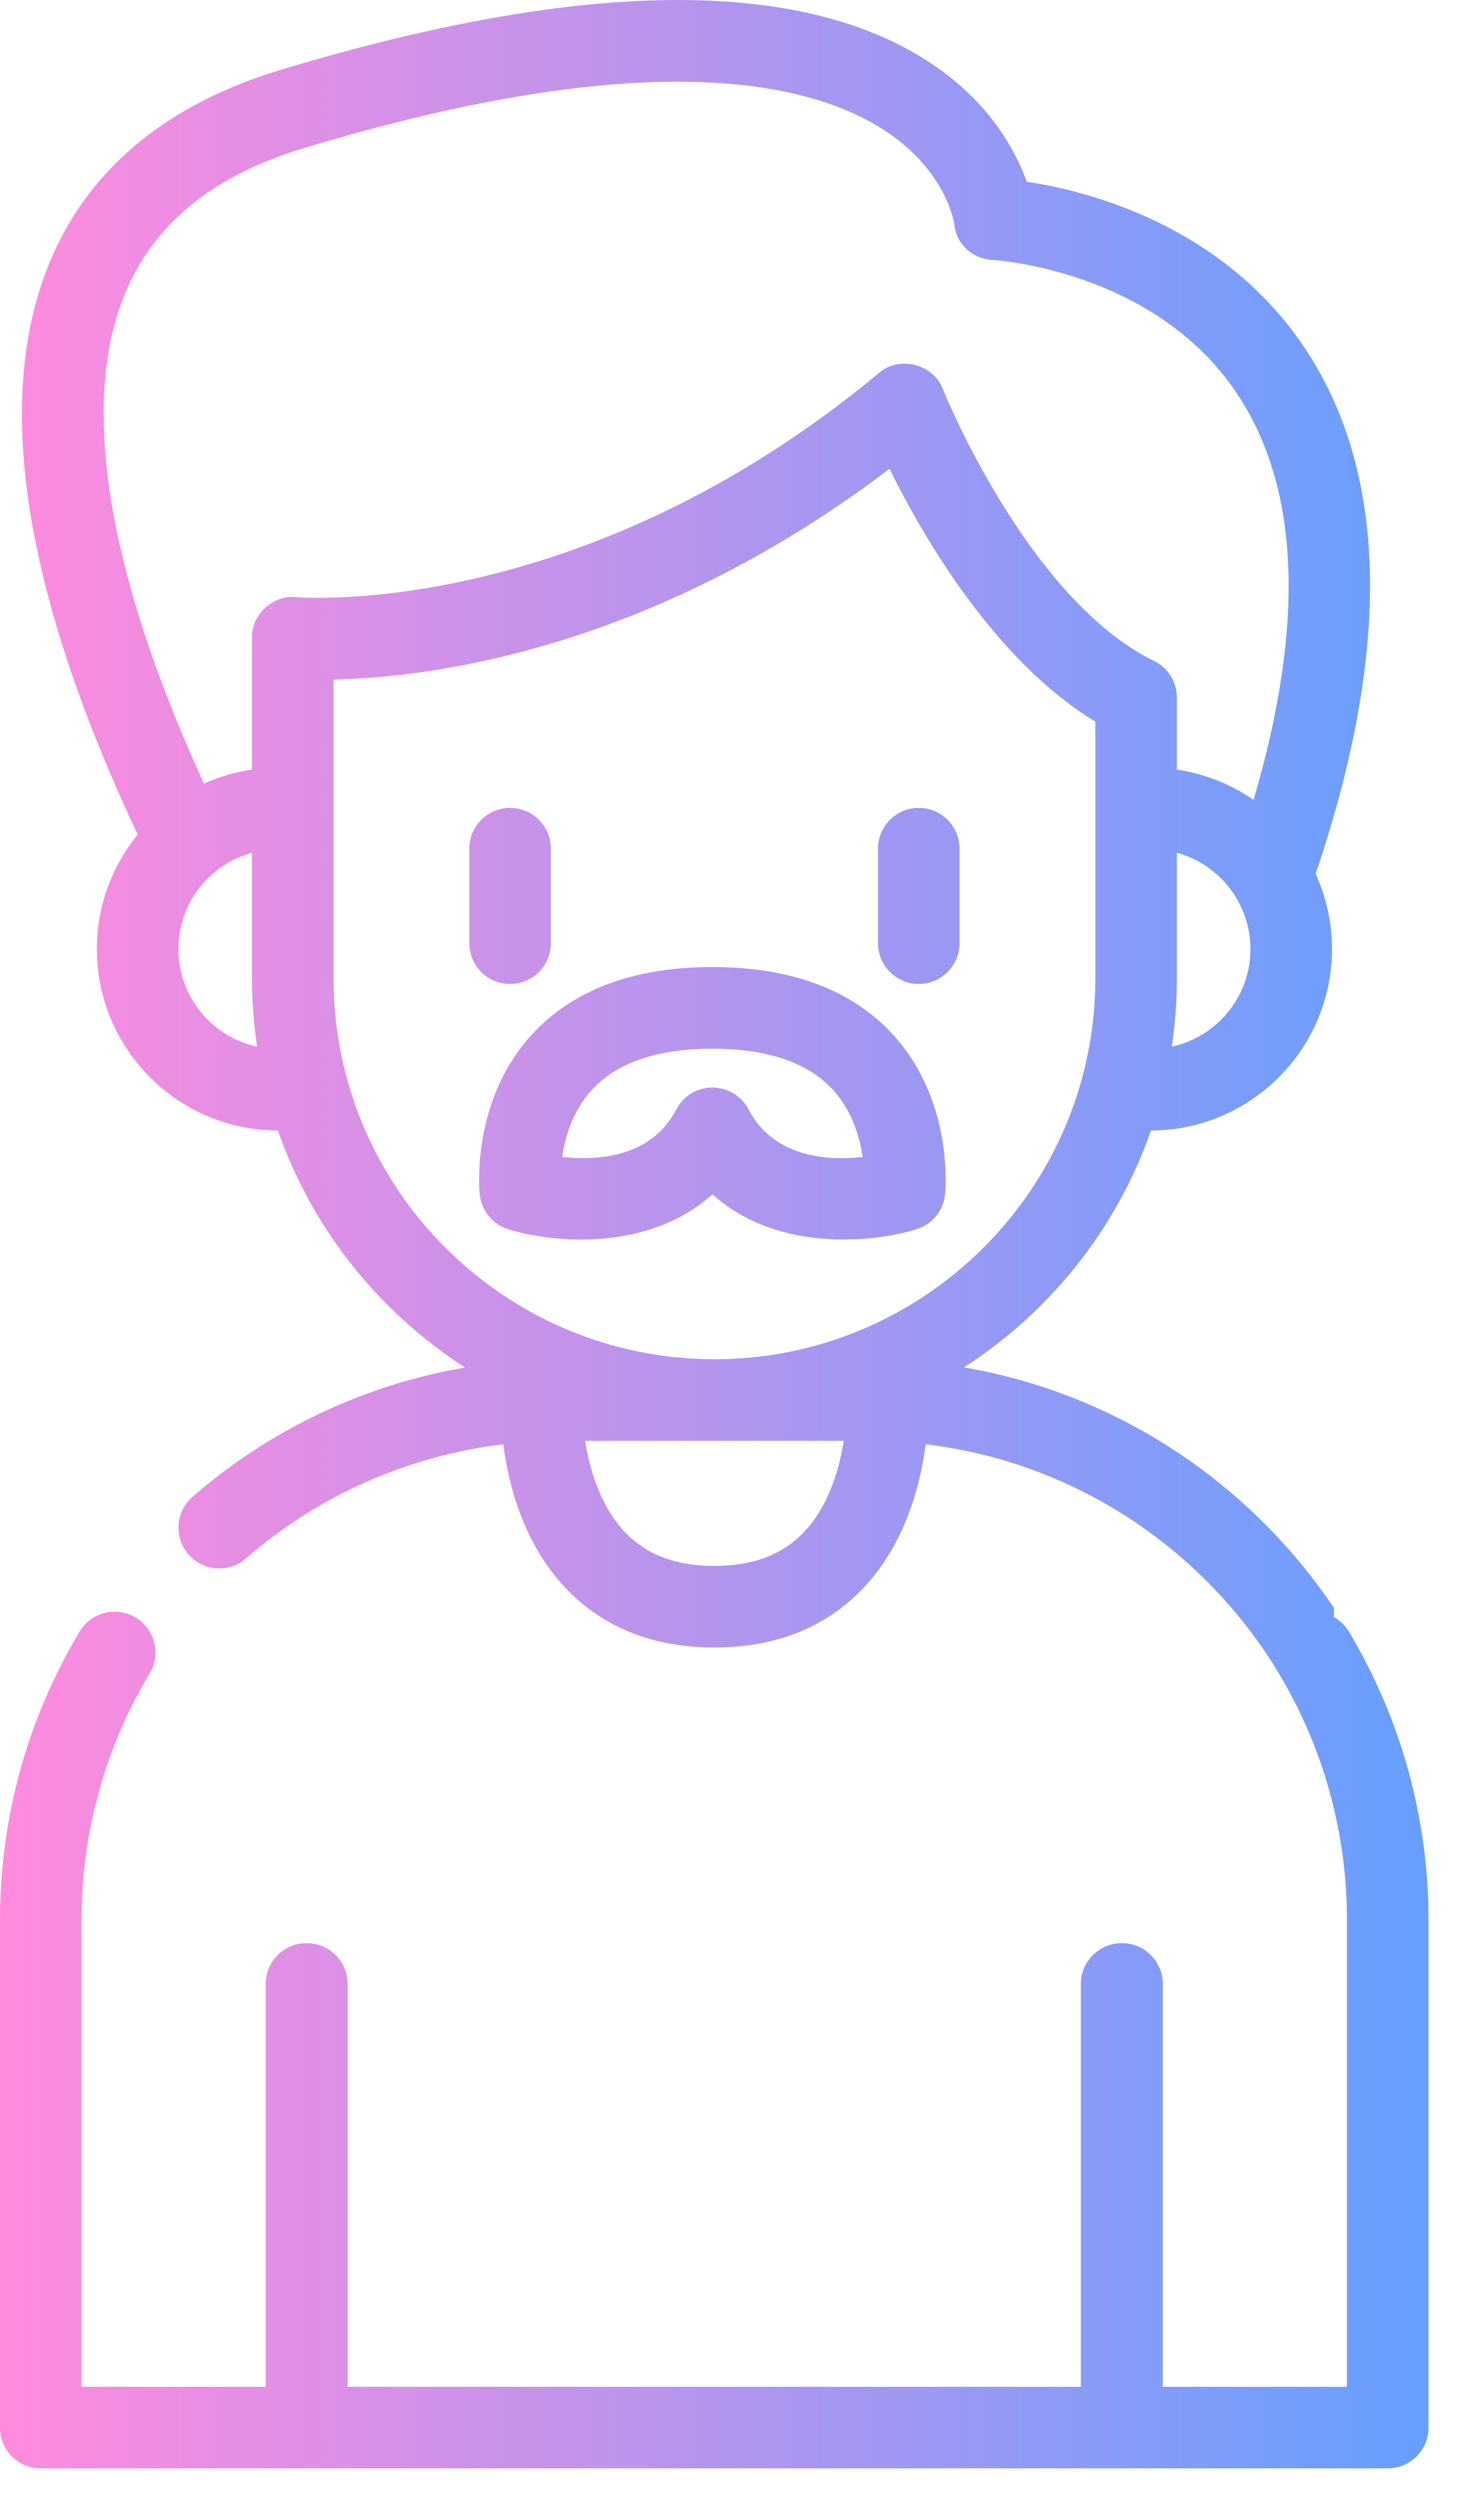 <svg width="33" height="56" viewBox="0 0 33 56" fill="none" xmlns="http://www.w3.org/2000/svg">
<path d="M11.428 22.039C11.932 22.039 12.342 21.63 12.342 21.126V19.008C12.342 18.503 11.932 18.095 11.428 18.095C10.924 18.095 10.514 18.504 10.514 19.008V21.126C10.514 21.63 10.923 22.039 11.428 22.039Z" fill="url(#paint0_linear)"/>
<path d="M20.583 18.094C20.079 18.094 19.67 18.503 19.67 19.007V21.125C19.67 21.63 20.079 22.038 20.583 22.038C21.087 22.038 21.497 21.629 21.497 21.125V19.007C21.497 18.503 21.087 18.094 20.583 18.094Z" fill="url(#paint1_linear)"/>
<path d="M15.961 21.66C14.181 21.66 12.812 22.177 11.891 23.199C10.55 24.686 10.739 26.67 10.748 26.754C10.786 27.119 11.04 27.427 11.391 27.534C12.472 27.863 14.56 28.01 15.961 26.751C16.814 27.518 17.922 27.763 18.902 27.763C19.531 27.763 20.108 27.663 20.53 27.534C20.882 27.427 21.135 27.119 21.172 26.754C21.181 26.67 21.371 24.686 20.029 23.199C19.111 22.179 17.741 21.66 15.961 21.66ZM16.785 24.874C16.772 24.849 16.758 24.823 16.743 24.799C16.578 24.526 16.282 24.359 15.962 24.359H15.961C15.641 24.359 15.345 24.526 15.18 24.799C15.165 24.823 15.151 24.849 15.138 24.874C14.566 25.939 13.359 25.998 12.596 25.913C12.658 25.476 12.824 24.895 13.248 24.424C13.808 23.803 14.72 23.488 15.961 23.488C17.194 23.488 18.103 23.799 18.663 24.413C19.094 24.884 19.262 25.472 19.325 25.914C18.562 25.998 17.355 25.937 16.785 24.874Z" fill="url(#paint2_linear)"/>
<path d="M30.217 36.541C30.133 36.402 30.016 36.292 29.884 36.217V36.014C28.007 33.221 25.04 31.219 21.596 30.626C23.526 29.385 25.017 27.521 25.786 25.321C28.023 25.316 29.841 23.495 29.841 21.257C29.841 20.656 29.709 20.085 29.475 19.571C31.184 14.53 31.095 10.558 29.21 7.764C27.362 5.026 24.348 4.273 23.003 4.07C22.749 3.364 22.165 2.283 20.849 1.412C17.929 -0.52 13.032 -0.469 6.295 1.562C3.778 2.322 2.053 3.728 1.169 5.744C-0.169 8.789 0.476 13.145 3.084 18.693C2.514 19.393 2.17 20.285 2.17 21.257C2.17 23.495 3.988 25.316 6.225 25.321C6.995 27.522 8.488 29.386 10.418 30.629C8.169 31.016 6.052 32.011 4.311 33.527C3.931 33.859 3.891 34.436 4.223 34.816C4.554 35.197 5.132 35.237 5.512 34.905C7.138 33.489 9.149 32.604 11.274 32.35C11.393 33.266 11.737 34.609 12.707 35.607C13.541 36.465 14.65 36.9 16.006 36.9C17.363 36.9 18.473 36.464 19.306 35.606C20.277 34.606 20.62 33.264 20.739 32.349C24.079 32.747 26.951 34.689 28.625 37.435C28.634 37.451 28.641 37.467 28.651 37.483C29.648 39.142 30.176 41.05 30.176 42.997V53.459H26.051V44.437C26.051 43.932 25.642 43.523 25.138 43.523H25.128C24.624 43.523 24.214 43.932 24.214 44.437V53.459H7.788V44.437C7.788 43.932 7.379 43.523 6.875 43.523H6.865C6.361 43.523 5.952 43.932 5.952 44.437V53.459H1.827V42.997C1.827 41.05 2.354 39.142 3.352 37.483C3.612 37.05 3.472 36.489 3.04 36.229C2.607 35.969 2.046 36.109 1.786 36.541C0.618 38.485 0 40.718 0 42.997V54.373C0 54.878 0.409 55.286 0.914 55.286H31.09C31.595 55.286 32.004 54.877 32.004 54.373V42.997C32.003 40.718 31.384 38.486 30.217 36.541ZM26.252 23.443C26.326 22.942 26.366 22.432 26.366 21.911V19.1C27.317 19.359 28.014 20.229 28.014 21.257C28.014 22.329 27.259 23.224 26.252 23.443ZM3.997 21.259C3.997 20.229 4.694 19.359 5.645 19.101V21.912C5.645 22.432 5.685 22.944 5.76 23.444C4.752 23.224 3.997 22.329 3.997 21.259ZM6.649 13.376C6.128 13.311 5.633 13.759 5.644 14.284V17.238C5.266 17.292 4.906 17.4 4.569 17.552C2.367 12.743 1.768 8.926 2.842 6.479C3.511 4.954 4.813 3.919 6.823 3.313C14.469 1.007 18.091 1.815 19.784 2.899C21.153 3.776 21.361 4.906 21.378 5.015C21.418 5.469 21.786 5.8 22.243 5.823C22.278 5.825 25.848 6.034 27.705 8.803C29.12 10.913 29.245 13.974 28.084 17.915C27.581 17.568 26.997 17.331 26.366 17.239V15.625C26.366 15.277 26.168 14.958 25.854 14.804C23.021 13.416 21.143 8.766 21.125 8.72C20.918 8.154 20.145 7.956 19.691 8.355C13.015 13.9 6.71 13.379 6.649 13.376ZM17.994 34.333C17.512 34.83 16.861 35.073 16.006 35.073C15.15 35.073 14.5 34.831 14.018 34.334C13.448 33.747 13.209 32.904 13.109 32.271H18.902C18.803 32.904 18.565 33.746 17.994 34.333ZM16.006 30.444C11.3 30.444 7.473 26.616 7.473 21.911V15.22C9.545 15.178 14.53 14.602 19.928 10.5C20.69 12.043 22.286 14.794 24.54 16.164V21.911C24.539 26.616 20.711 30.444 16.006 30.444Z" fill="url(#paint3_linear)"/>
<defs>
<linearGradient id="paint0_linear" x1="1.24917e-07" y1="28.481" x2="32.004" y2="28.481" gradientUnits="userSpaceOnUse">
<stop stop-color="#FF8BDE"/>
<stop offset="1" stop-color="#669FFF"/>
</linearGradient>
<linearGradient id="paint1_linear" x1="1.24917e-07" y1="28.481" x2="32.004" y2="28.481" gradientUnits="userSpaceOnUse">
<stop stop-color="#FF8BDE"/>
<stop offset="1" stop-color="#669FFF"/>
</linearGradient>
<linearGradient id="paint2_linear" x1="1.24917e-07" y1="28.481" x2="32.004" y2="28.481" gradientUnits="userSpaceOnUse">
<stop stop-color="#FF8BDE"/>
<stop offset="1" stop-color="#669FFF"/>
</linearGradient>
<linearGradient id="paint3_linear" x1="1.24917e-07" y1="28.481" x2="32.004" y2="28.481" gradientUnits="userSpaceOnUse">
<stop stop-color="#FF8BDE"/>
<stop offset="1" stop-color="#669FFF"/>
</linearGradient>
</defs>
</svg>
